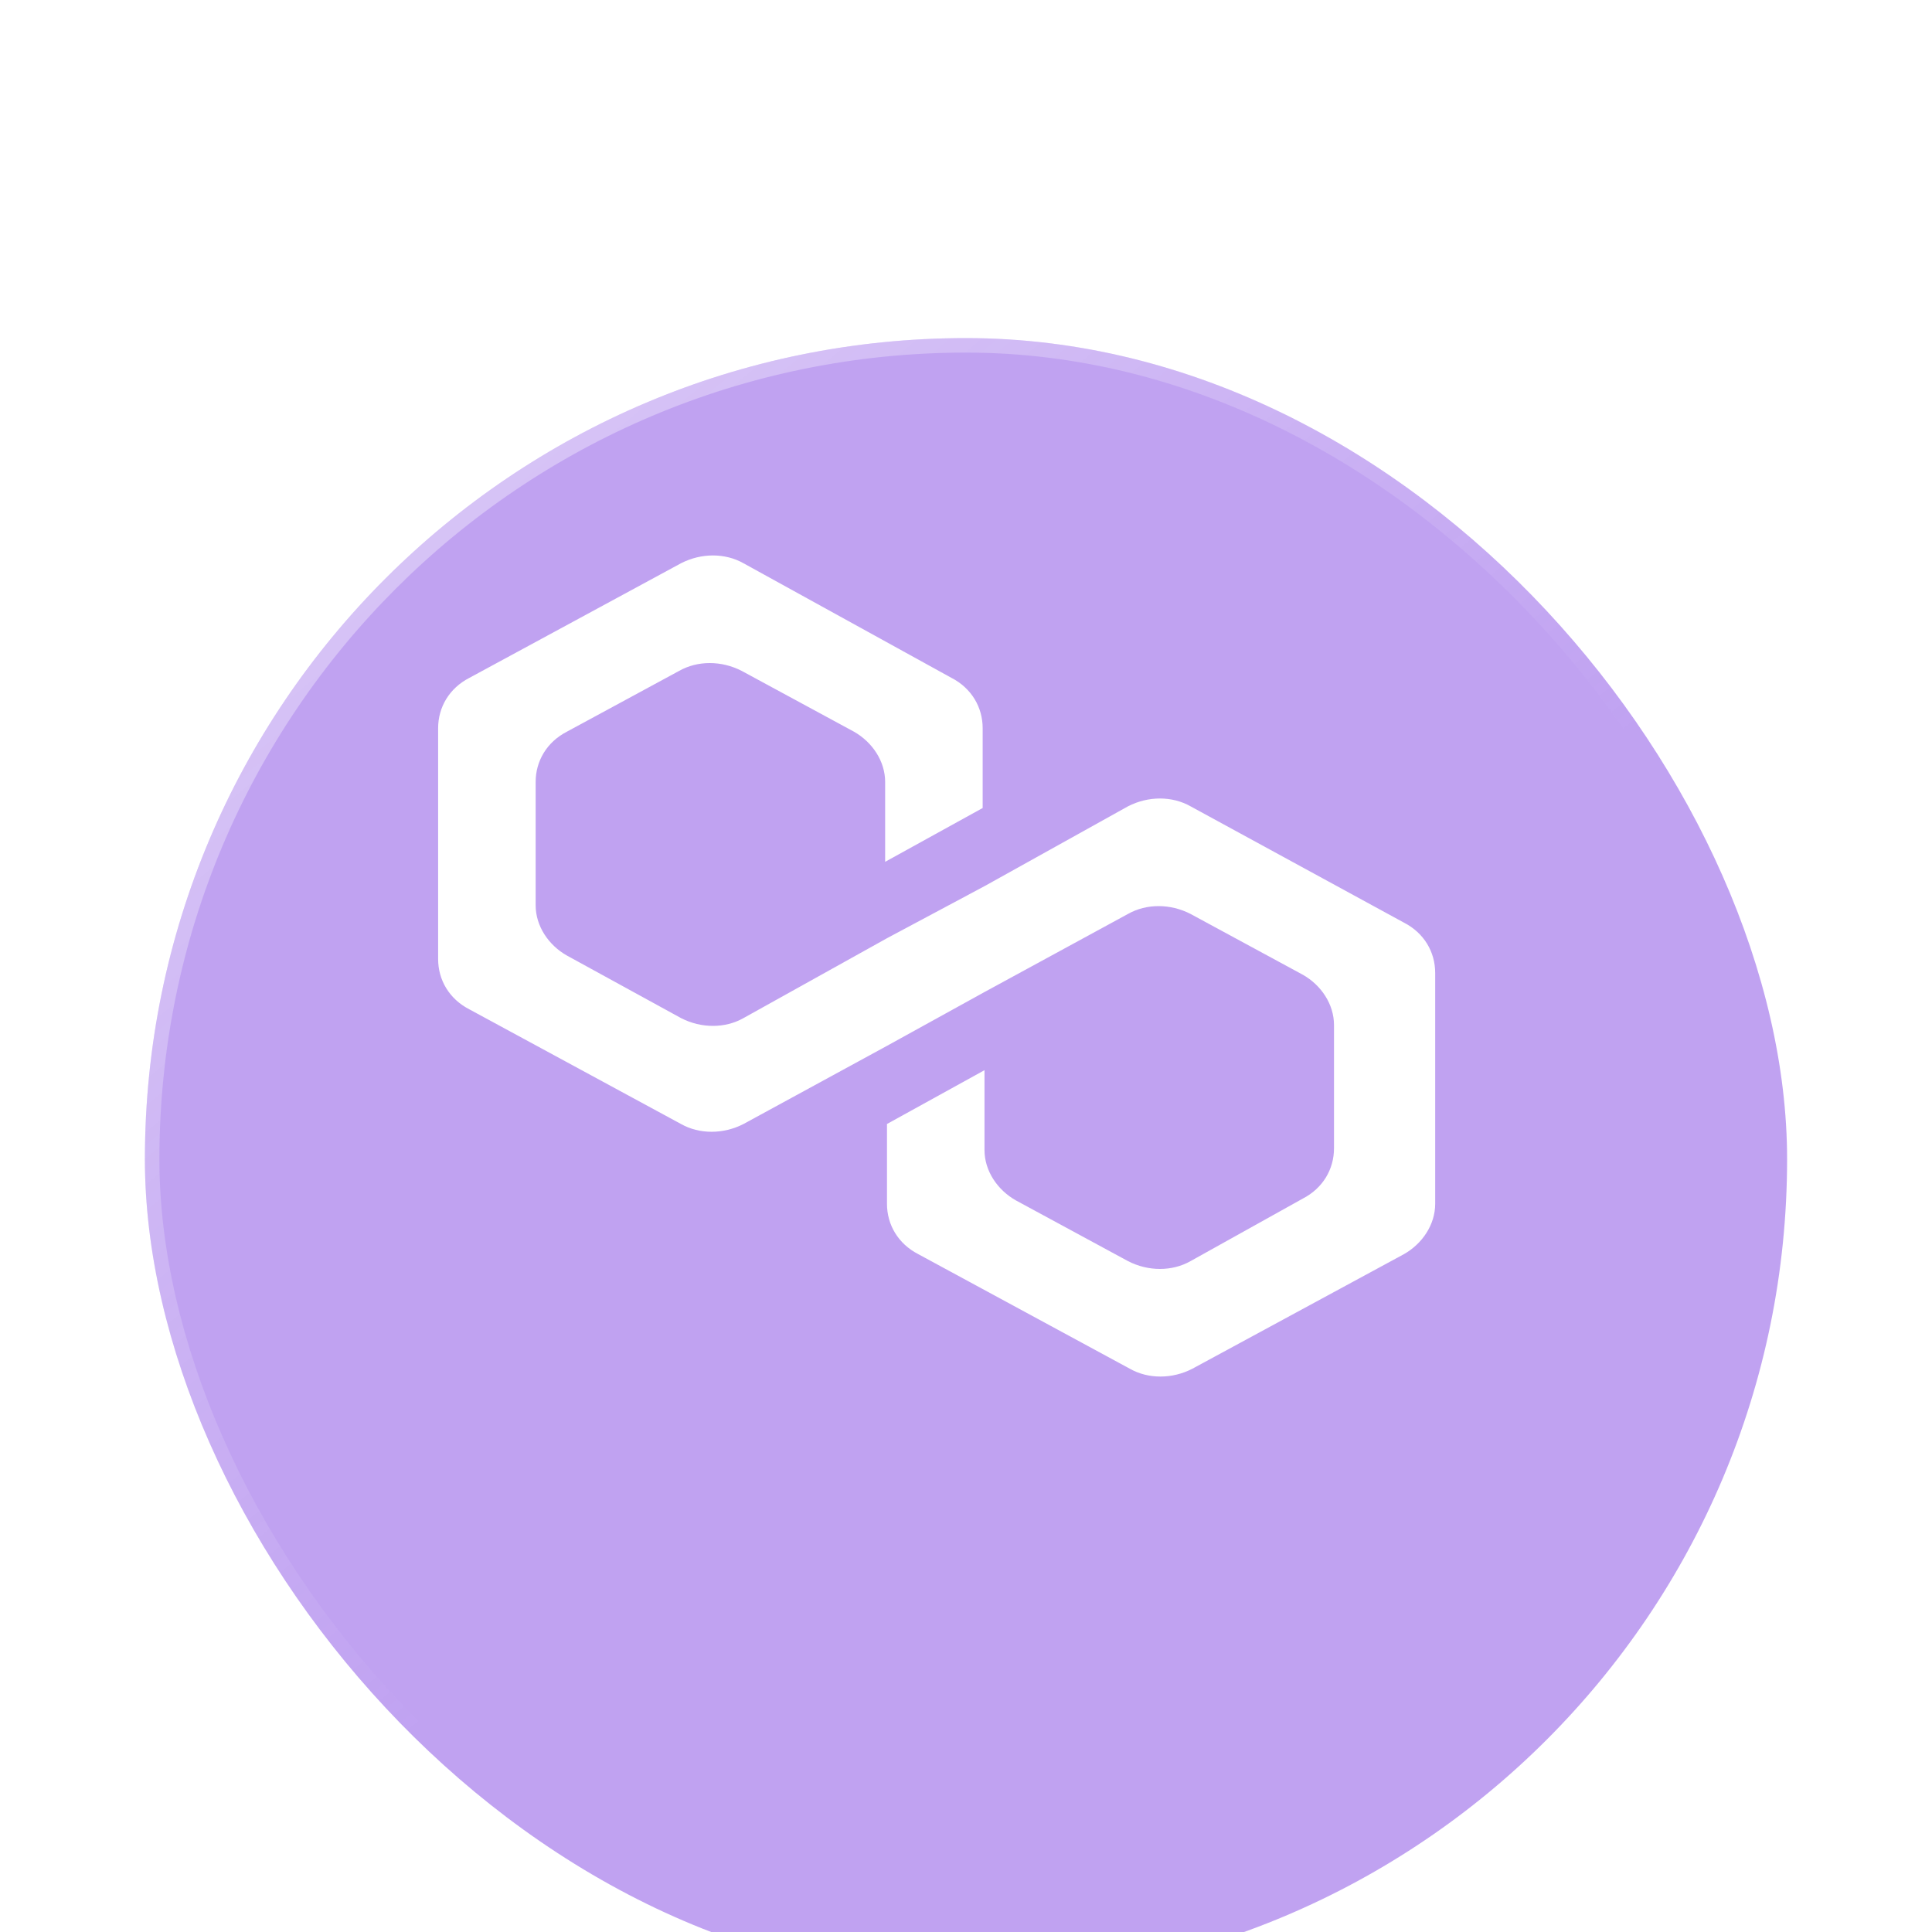 <svg width="40" height="40" viewBox="0 0 40 40" fill="none" xmlns="http://www.w3.org/2000/svg">
<g filter="url(#filter0_bii_445_16999)">
<rect x="3" y="3" width="34" height="34" rx="17" fill="#8247E5" fill-opacity="0.5"/>
<rect x="3.15" y="3.15" width="33.7" height="33.7" rx="16.85" stroke="url(#paint0_linear_445_16999)" stroke-opacity="0.5" stroke-width="0.3"/>
</g>
<path d="M24.649 16.694C24.268 16.478 23.773 16.478 23.354 16.694L20.383 18.347L18.364 19.425L15.394 21.078C15.013 21.294 14.518 21.294 14.099 21.078L11.738 19.784C11.357 19.569 11.09 19.173 11.09 18.742V16.19C11.09 15.759 11.319 15.364 11.738 15.148L14.061 13.89C14.442 13.674 14.937 13.674 15.356 13.89L17.679 15.148C18.06 15.364 18.326 15.759 18.326 16.19V17.843L20.345 16.729V15.076C20.345 14.645 20.116 14.249 19.698 14.034L15.394 11.662C15.013 11.446 14.518 11.446 14.099 11.662L9.719 14.034C9.3 14.249 9.071 14.645 9.071 15.076V19.856C9.071 20.288 9.3 20.683 9.719 20.898L14.099 23.271C14.48 23.486 14.975 23.486 15.394 23.271L18.364 21.653L20.383 20.539L23.354 18.922C23.735 18.706 24.23 18.706 24.649 18.922L26.972 20.18C27.353 20.395 27.619 20.791 27.619 21.222V23.774C27.619 24.205 27.391 24.6 26.972 24.816L24.649 26.11C24.268 26.326 23.773 26.326 23.354 26.11L21.031 24.852C20.65 24.636 20.383 24.241 20.383 23.81V22.157L18.364 23.271V24.924C18.364 25.355 18.593 25.75 19.012 25.966L23.392 28.338C23.773 28.554 24.268 28.554 24.687 28.338L29.067 25.966C29.448 25.75 29.714 25.355 29.714 24.924V20.144C29.714 19.712 29.486 19.317 29.067 19.102L24.649 16.694Z" fill="white"/>
<defs>
<filter id="filter0_bii_445_16999" x="-83" y="-83" width="206" height="206" filterUnits="userSpaceOnUse" color-interpolation-filters="sRGB">
<feFlood flood-opacity="0" result="BackgroundImageFix"/>
<feGaussianBlur in="BackgroundImageFix" stdDeviation="43"/>
<feComposite in2="SourceAlpha" operator="in" result="effect1_backgroundBlur_445_16999"/>
<feBlend mode="normal" in="SourceGraphic" in2="effect1_backgroundBlur_445_16999" result="shape"/>
<feColorMatrix in="SourceAlpha" type="matrix" values="0 0 0 0 0 0 0 0 0 0 0 0 0 0 0 0 0 0 127 0" result="hardAlpha"/>
<feOffset dy="4"/>
<feGaussianBlur stdDeviation="7.5"/>
<feComposite in2="hardAlpha" operator="arithmetic" k2="-1" k3="1"/>
<feColorMatrix type="matrix" values="0 0 0 0 1 0 0 0 0 1 0 0 0 0 1 0 0 0 0.15 0"/>
<feBlend mode="normal" in2="shape" result="effect2_innerShadow_445_16999"/>
<feColorMatrix in="SourceAlpha" type="matrix" values="0 0 0 0 0 0 0 0 0 0 0 0 0 0 0 0 0 0 127 0" result="hardAlpha"/>
<feOffset/>
<feGaussianBlur stdDeviation="34"/>
<feComposite in2="hardAlpha" operator="arithmetic" k2="-1" k3="1"/>
<feColorMatrix type="matrix" values="0 0 0 0 1 0 0 0 0 1 0 0 0 0 1 0 0 0 0.05 0"/>
<feBlend mode="normal" in2="effect2_innerShadow_445_16999" result="effect3_innerShadow_445_16999"/>
</filter>
<linearGradient id="paint0_linear_445_16999" x1="3" y1="1.786" x2="20" y2="22.429" gradientUnits="userSpaceOnUse">
<stop stop-color="white"/>
<stop offset="1" stop-color="white" stop-opacity="0"/>
</linearGradient>
</defs>
</svg>
